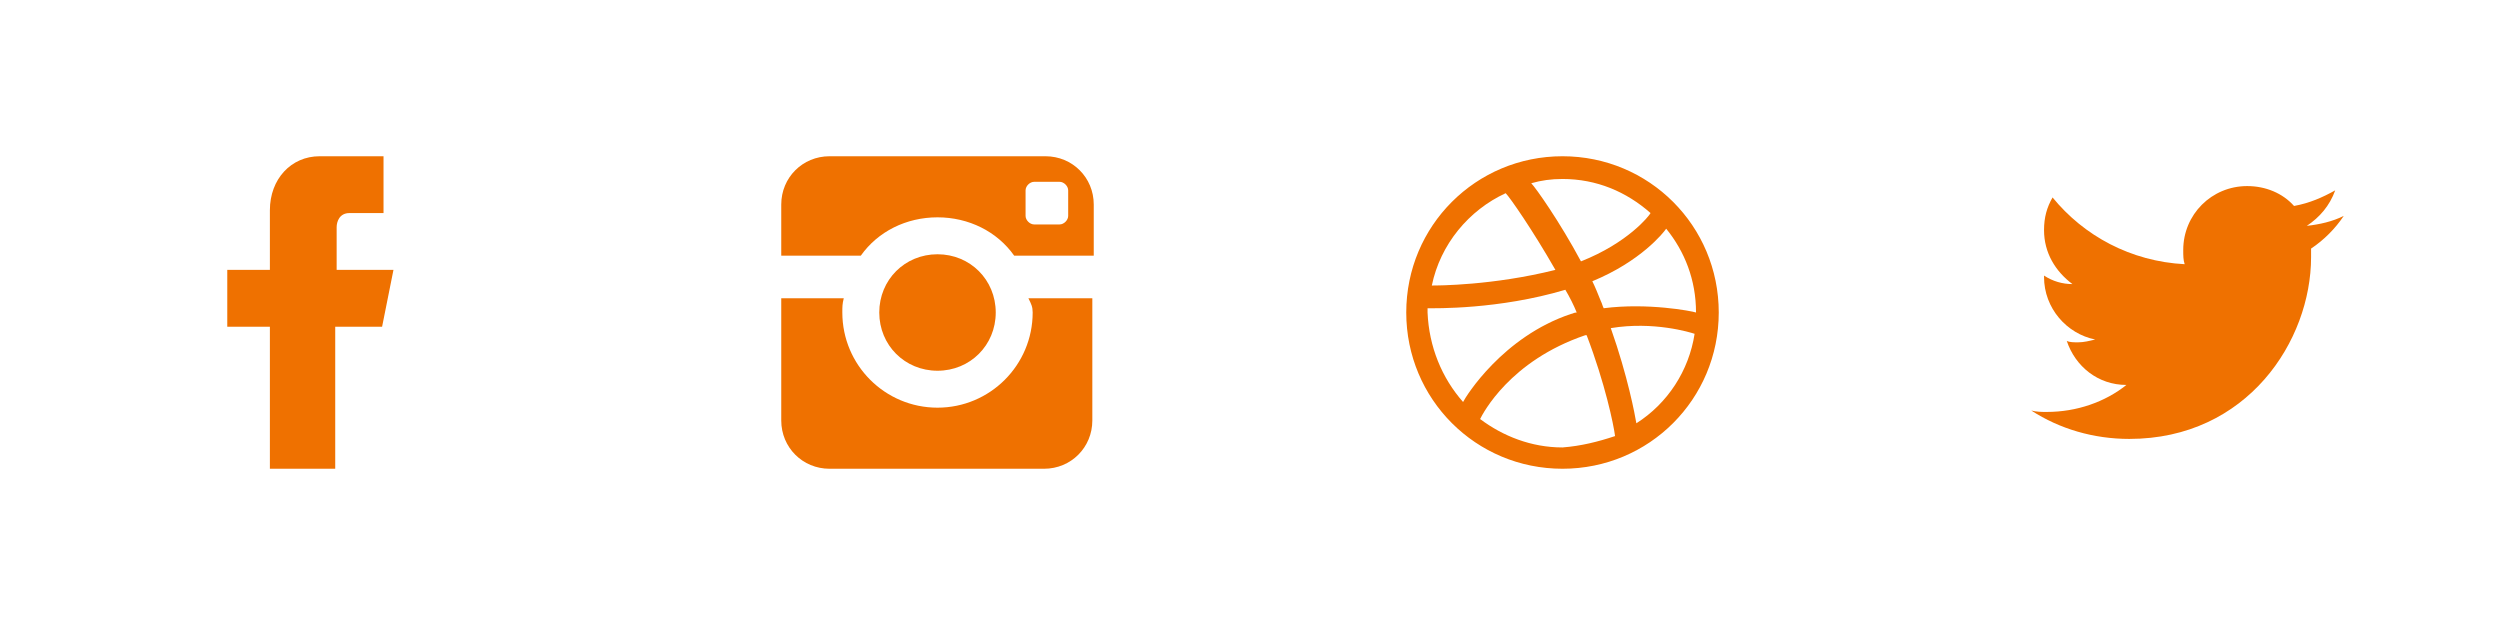 <?xml version="1.0" encoding="utf-8"?>
<!-- Generator: Adobe Illustrator 18.0.0, SVG Export Plug-In . SVG Version: 6.00 Build 0)  -->
<!DOCTYPE svg PUBLIC "-//W3C//DTD SVG 1.1//EN" "http://www.w3.org/Graphics/SVG/1.1/DTD/svg11.dtd">
<svg version="1.1" id="Layer_1" xmlns="http://www.w3.org/2000/svg" xmlns:xlink="http://www.w3.org/1999/xlink" x="0px" y="0px"
	 width="176px" height="44px" viewBox="0 0 176 44" style="enable-background:new 0 0 176 44;" xml:space="preserve">
<style type="text/css">
	.st0{fill-rule:evenodd;clip-rule:evenodd;fill:#ef7100;}
	.st1{fill:#ef7100;}
</style>
<path class="st0" d="M19,23v10h4.6V23h3.3l0.8-4h-4c0,0,0-2,0-3c0-0.4,0.2-1,0.9-1c1,0,2.4,0,2.4,0v-4c0,0-2.2,0-4.5,0
	c-2,0-3.5,1.6-3.5,3.8c0,2,0,4.2,0,4.2h-3v4H19z"/>
<path class="st1" d="M72.7,22c0,3.7-3,6.7-6.7,6.7c-3.7,0-6.7-3-6.7-6.7c0-0.4,0-0.6,0.1-1H55v8.6c0,1.9,1.5,3.4,3.4,3.4h15.1
	c1.9,0,3.4-1.5,3.4-3.4V21h-4.5C72.6,21.4,72.7,21.6,72.7,22z M73.6,11H58.4c-1.9,0-3.4,1.5-3.4,3.4V18h5.6c1.2-1.7,3.2-2.7,5.4-2.7
	c2.2,0,4.2,1,5.4,2.7H77v-3.6C77,12.5,75.5,11,73.6,11z M75.2,15.2c0,0.3-0.3,0.6-0.6,0.6h-1.8c-0.3,0-0.6-0.3-0.6-0.6v-1.8
	c0-0.3,0.3-0.6,0.6-0.6h1.8c0.3,0,0.6,0.3,0.6,0.6V15.2z M70.1,22c0-2.3-1.8-4.1-4.1-4.1c-2.3,0-4.1,1.8-4.1,4.1s1.8,4.1,4.1,4.1
	C68.3,26.1,70.1,24.3,70.1,22z"/>
<path class="st1" d="M110,33c-6.1,0-11-4.9-11-11s4.9-11,11-11c6.1,0,11,4.9,11,11S116.1,33,110,33z M119.3,23.5
	c-0.3-0.1-2.9-0.9-5.9-0.4c1.2,3.4,1.7,6.1,1.8,6.7C117.4,28.4,118.9,26.1,119.3,23.5z M113.7,30.7c-0.1-0.8-0.7-3.7-2-7.1
	c0,0,0,0-0.1,0c-5.3,1.8-7.2,5.5-7.4,5.9c1.6,1.2,3.6,2,5.8,2C111.3,31.4,112.5,31.1,113.7,30.7z M103,28.3c0.2-0.4,2.8-4.6,7.6-6.2
	c0.1,0,0.2-0.1,0.4-0.1c-0.2-0.5-0.5-1.1-0.8-1.6c-4.7,1.4-9.2,1.3-9.7,1.3c0,0.1,0,0.2,0,0.3C100.6,24.4,101.5,26.6,103,28.3z
	 M100.8,20.1c0.4,0,4.3,0,8.7-1.1c-1.6-2.8-3.2-5.1-3.5-5.4C103.4,14.8,101.4,17.2,100.8,20.1z M107.8,12.9c0.3,0.3,2,2.7,3.5,5.5
	c3.3-1.3,4.8-3.2,4.9-3.4c-1.7-1.5-3.8-2.4-6.2-2.4C109.2,12.6,108.5,12.7,107.8,12.9z M117.3,16.1c-0.2,0.3-1.8,2.3-5.2,3.7
	c0.2,0.4,0.4,0.9,0.6,1.4c0.1,0.2,0.1,0.3,0.2,0.5c3.1-0.4,6.2,0.2,6.5,0.3C119.4,19.7,118.6,17.7,117.3,16.1z"/>
<path class="st1" d="M165,15.2c-0.8,0.4-1.7,0.6-2.6,0.7c0.9-0.6,1.6-1.4,2-2.5c-0.9,0.5-1.8,0.9-2.9,1.1c-0.8-0.9-2-1.4-3.3-1.4
	c-2.5,0-4.5,2-4.5,4.5c0,0.4,0,0.7,0.1,1c-3.8-0.2-7.1-2-9.3-4.7c-0.4,0.7-0.6,1.4-0.6,2.3c0,1.6,0.8,2.9,2,3.8
	c-0.7,0-1.4-0.2-2-0.6c0,0,0,0,0,0.1c0,2.2,1.6,4,3.6,4.4c-0.4,0.1-0.8,0.2-1.2,0.2c-0.3,0-0.6,0-0.8-0.1c0.6,1.8,2.2,3.1,4.2,3.1
	c-1.5,1.2-3.5,1.9-5.6,1.9c-0.4,0-0.7,0-1.1-0.1c2,1.3,4.4,2,6.9,2c8.3,0,12.8-6.9,12.8-12.8c0-0.2,0-0.4,0-0.6
	C163.6,16.9,164.4,16.1,165,15.2z"/>
</svg>
